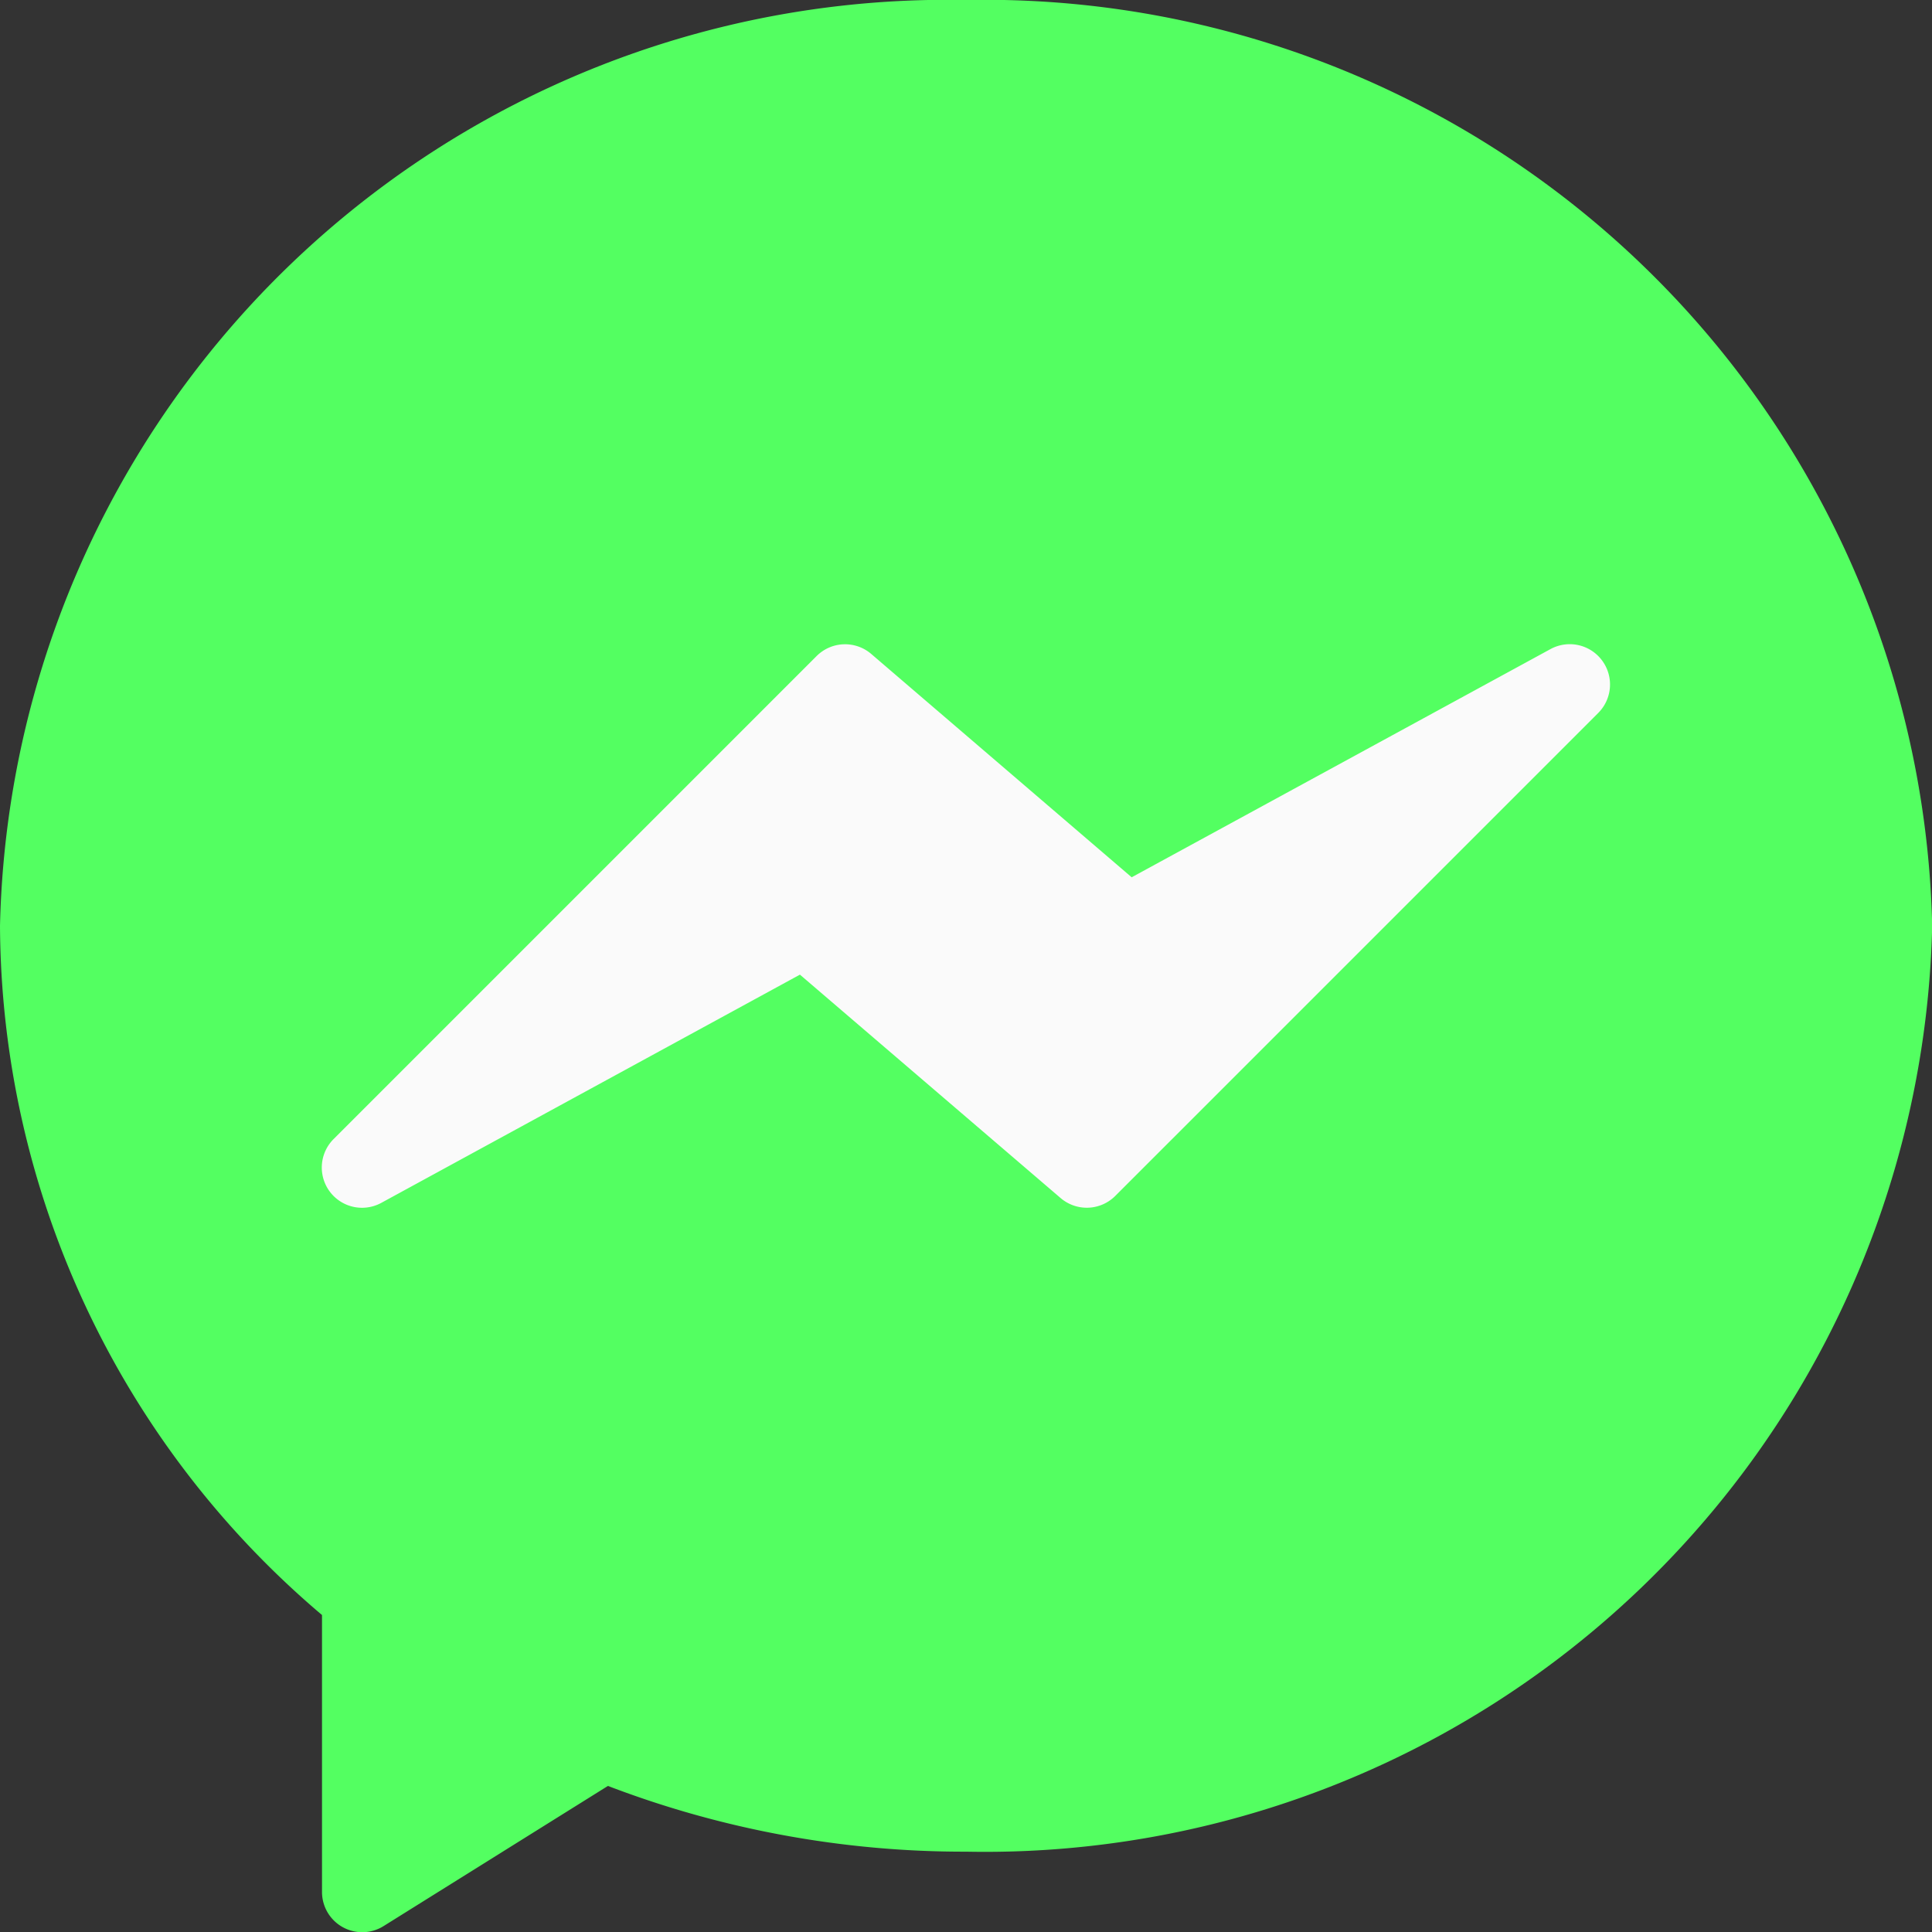 <svg id="register-logo-sms-verifikasi" xmlns="http://www.w3.org/2000/svg" width="51.995" height="52" viewBox="0 0 51.995 52">
  <rect x="0" y="0" width="51.995" height="52" fill="#333333" stroke="none"/>
  <path id="Path_28" data-name="Path 28" d="M26,0A25.5,25.5,0,0,0,0,24.919,24.444,24.444,0,0,0,8.666,43.464v7.453a1.083,1.083,0,0,0,1.657.919l6.038-3.772A26.825,26.825,0,0,0,26,49.833a25.5,25.5,0,0,0,26-24.914A25.5,25.5,0,0,0,26,0Z" transform="translate(0 0)" fill="#53ff61"/>
  <path id="Path_29" data-name="Path 29" d="M214.456,360.46a1.083,1.083,0,0,0-1.387-.3L201.8,366.3l-7.008-6.01a1.083,1.083,0,0,0-1.471.056l-13,13a1.083,1.083,0,0,0,1.285,1.716l11.266-6.142,7.015,6.012a1.083,1.083,0,0,0,1.471-.056l13-13A1.083,1.083,0,0,0,214.456,360.46Z" transform="translate(-171.344 -342.69)" fill="#fafafa"/>
</svg>
